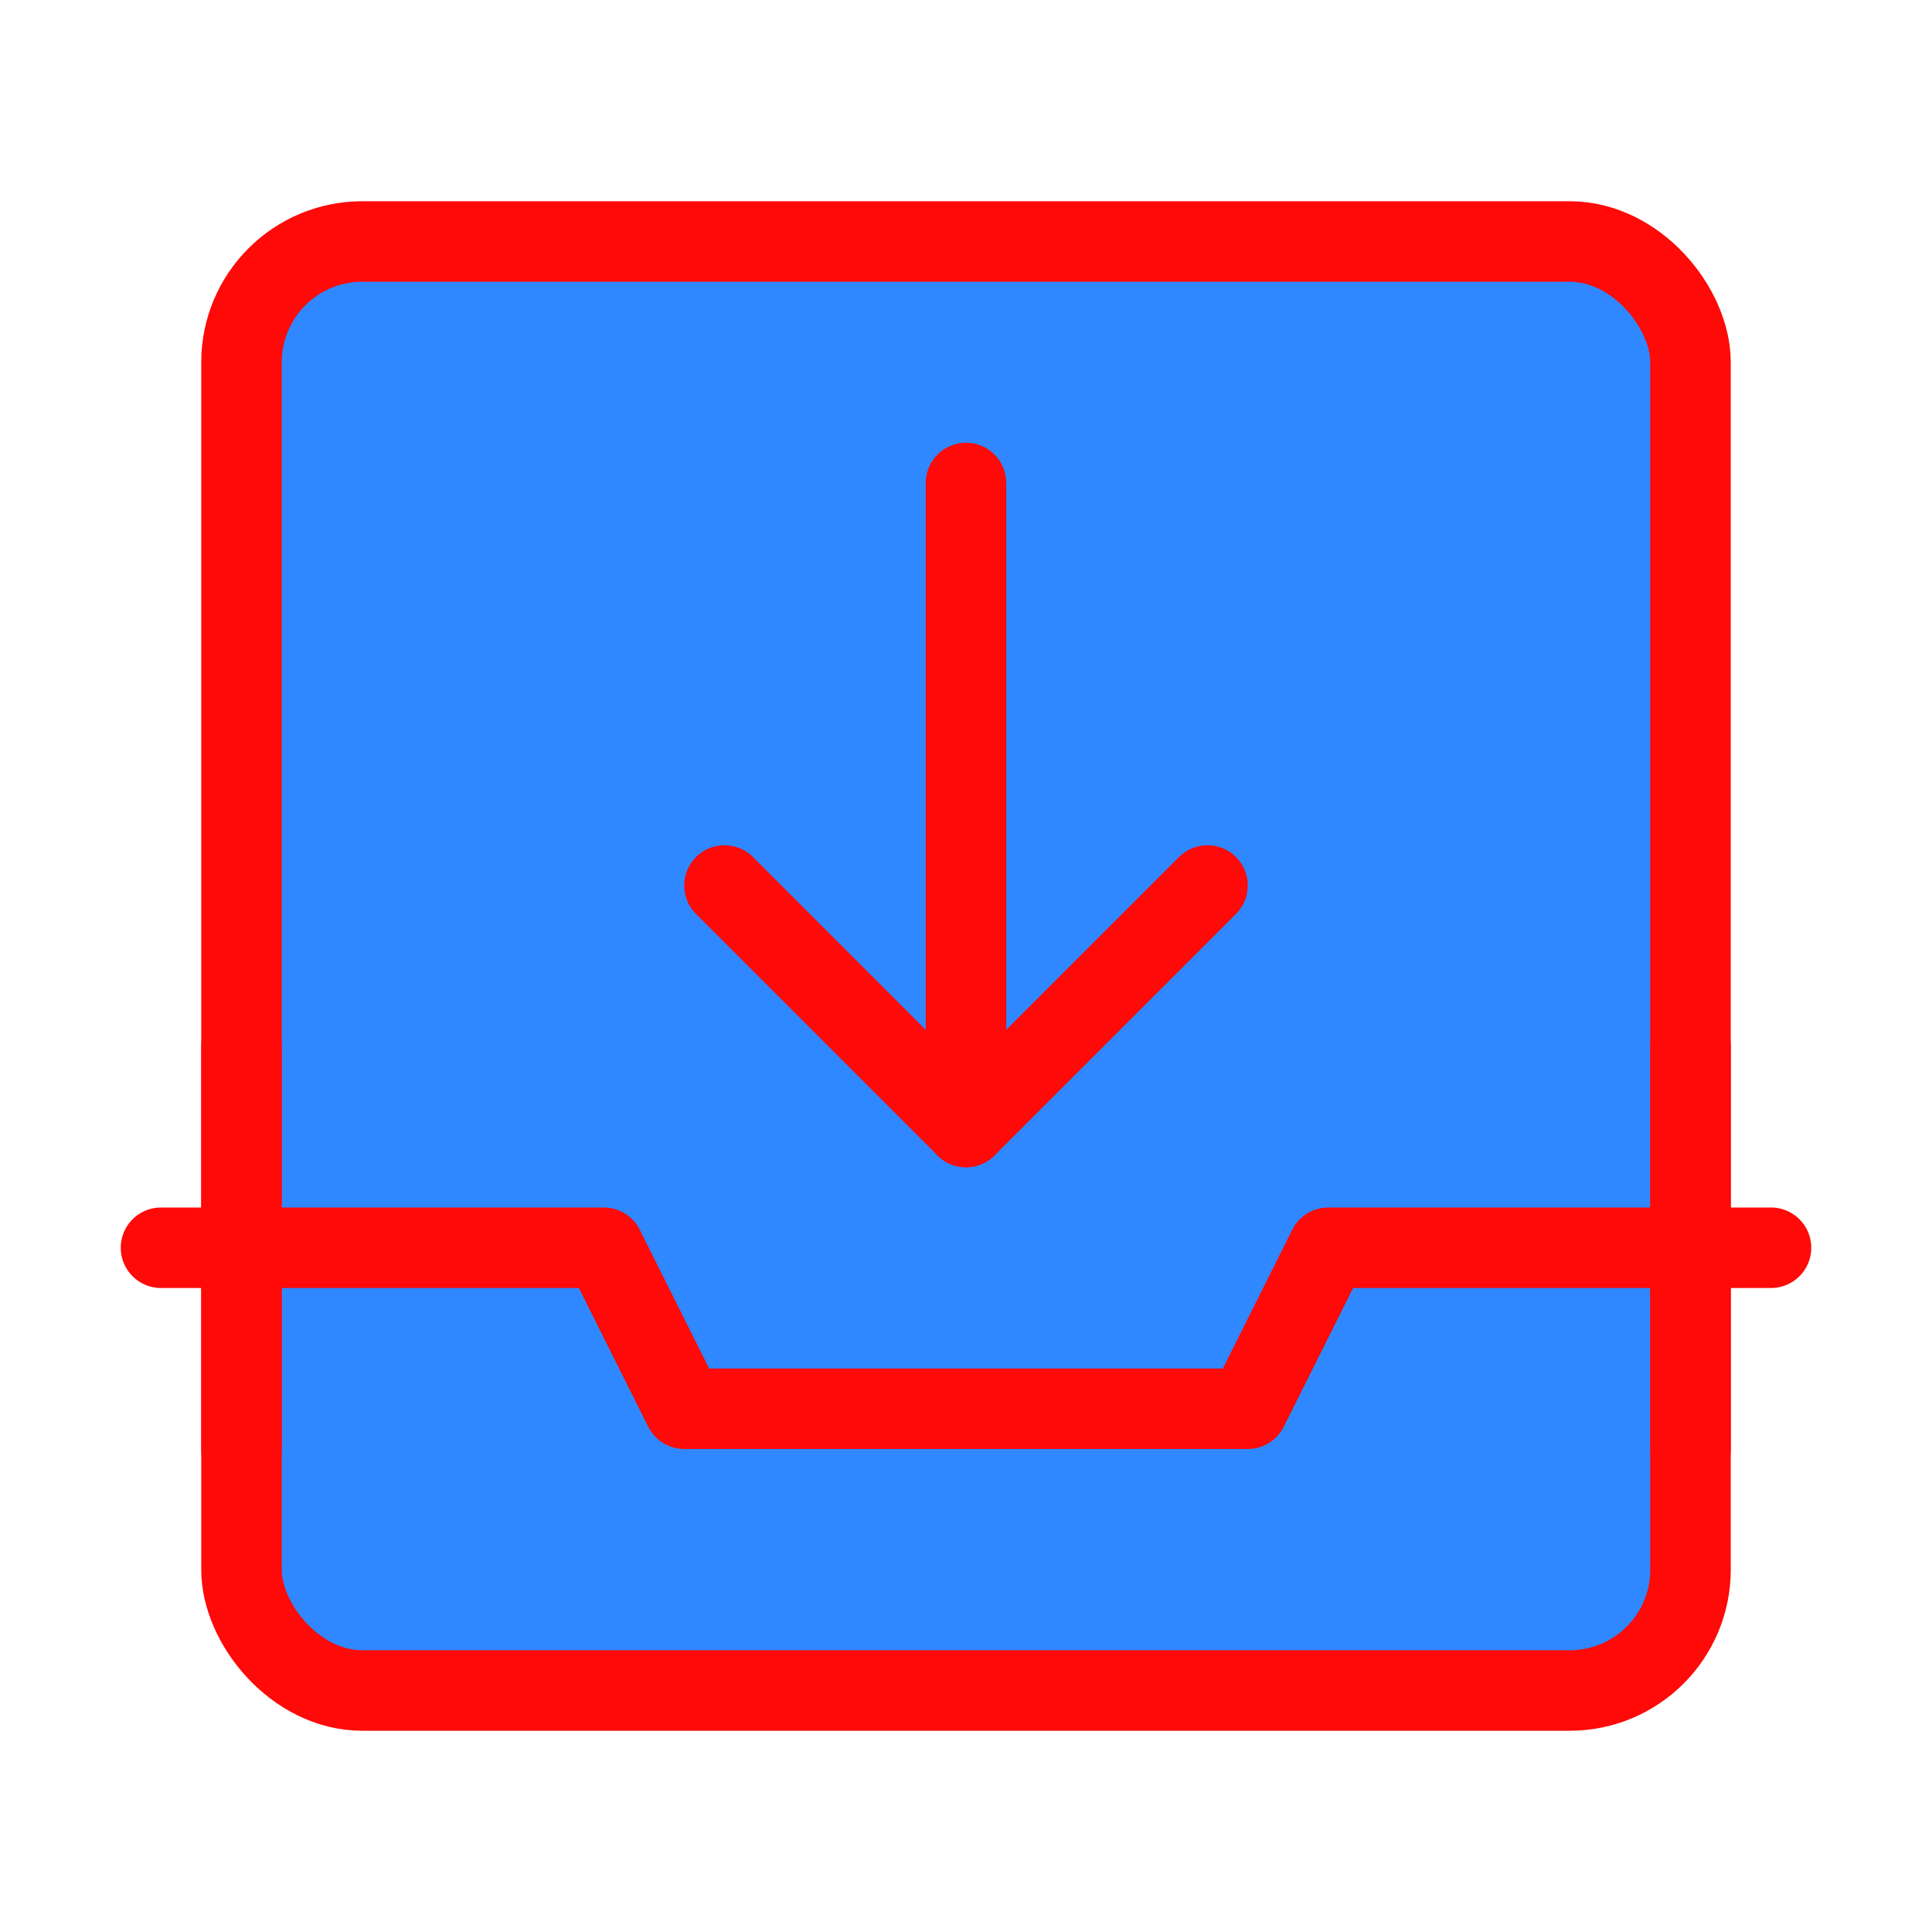 <?xml version="1.0" encoding="UTF-8"?><svg width="24" height="24" viewBox="0 0 48 48" fill="none" xmlns="http://www.w3.org/2000/svg"><rect x="6" y="6" width="36" height="36" rx="3" fill="#2F88FF" stroke="#FF0909" stroke-width="2" stroke-linejoin="round"/><path d="M4 31H15L17 35H31L33 31H44" stroke="#FF0909" stroke-width="2" stroke-linecap="round" stroke-linejoin="round"/><path d="M42 36V26" stroke="#FF0909" stroke-width="2" stroke-linecap="round" stroke-linejoin="round"/><path d="M18 22L24 28L30 22" stroke="#FF0909" stroke-width="2" stroke-linecap="round" stroke-linejoin="round"/><path d="M24 28V12" stroke="#FF0909" stroke-width="2" stroke-linecap="round" stroke-linejoin="round"/><path d="M6 36V26" stroke="#FF0909" stroke-width="2" stroke-linecap="round" stroke-linejoin="round"/></svg>